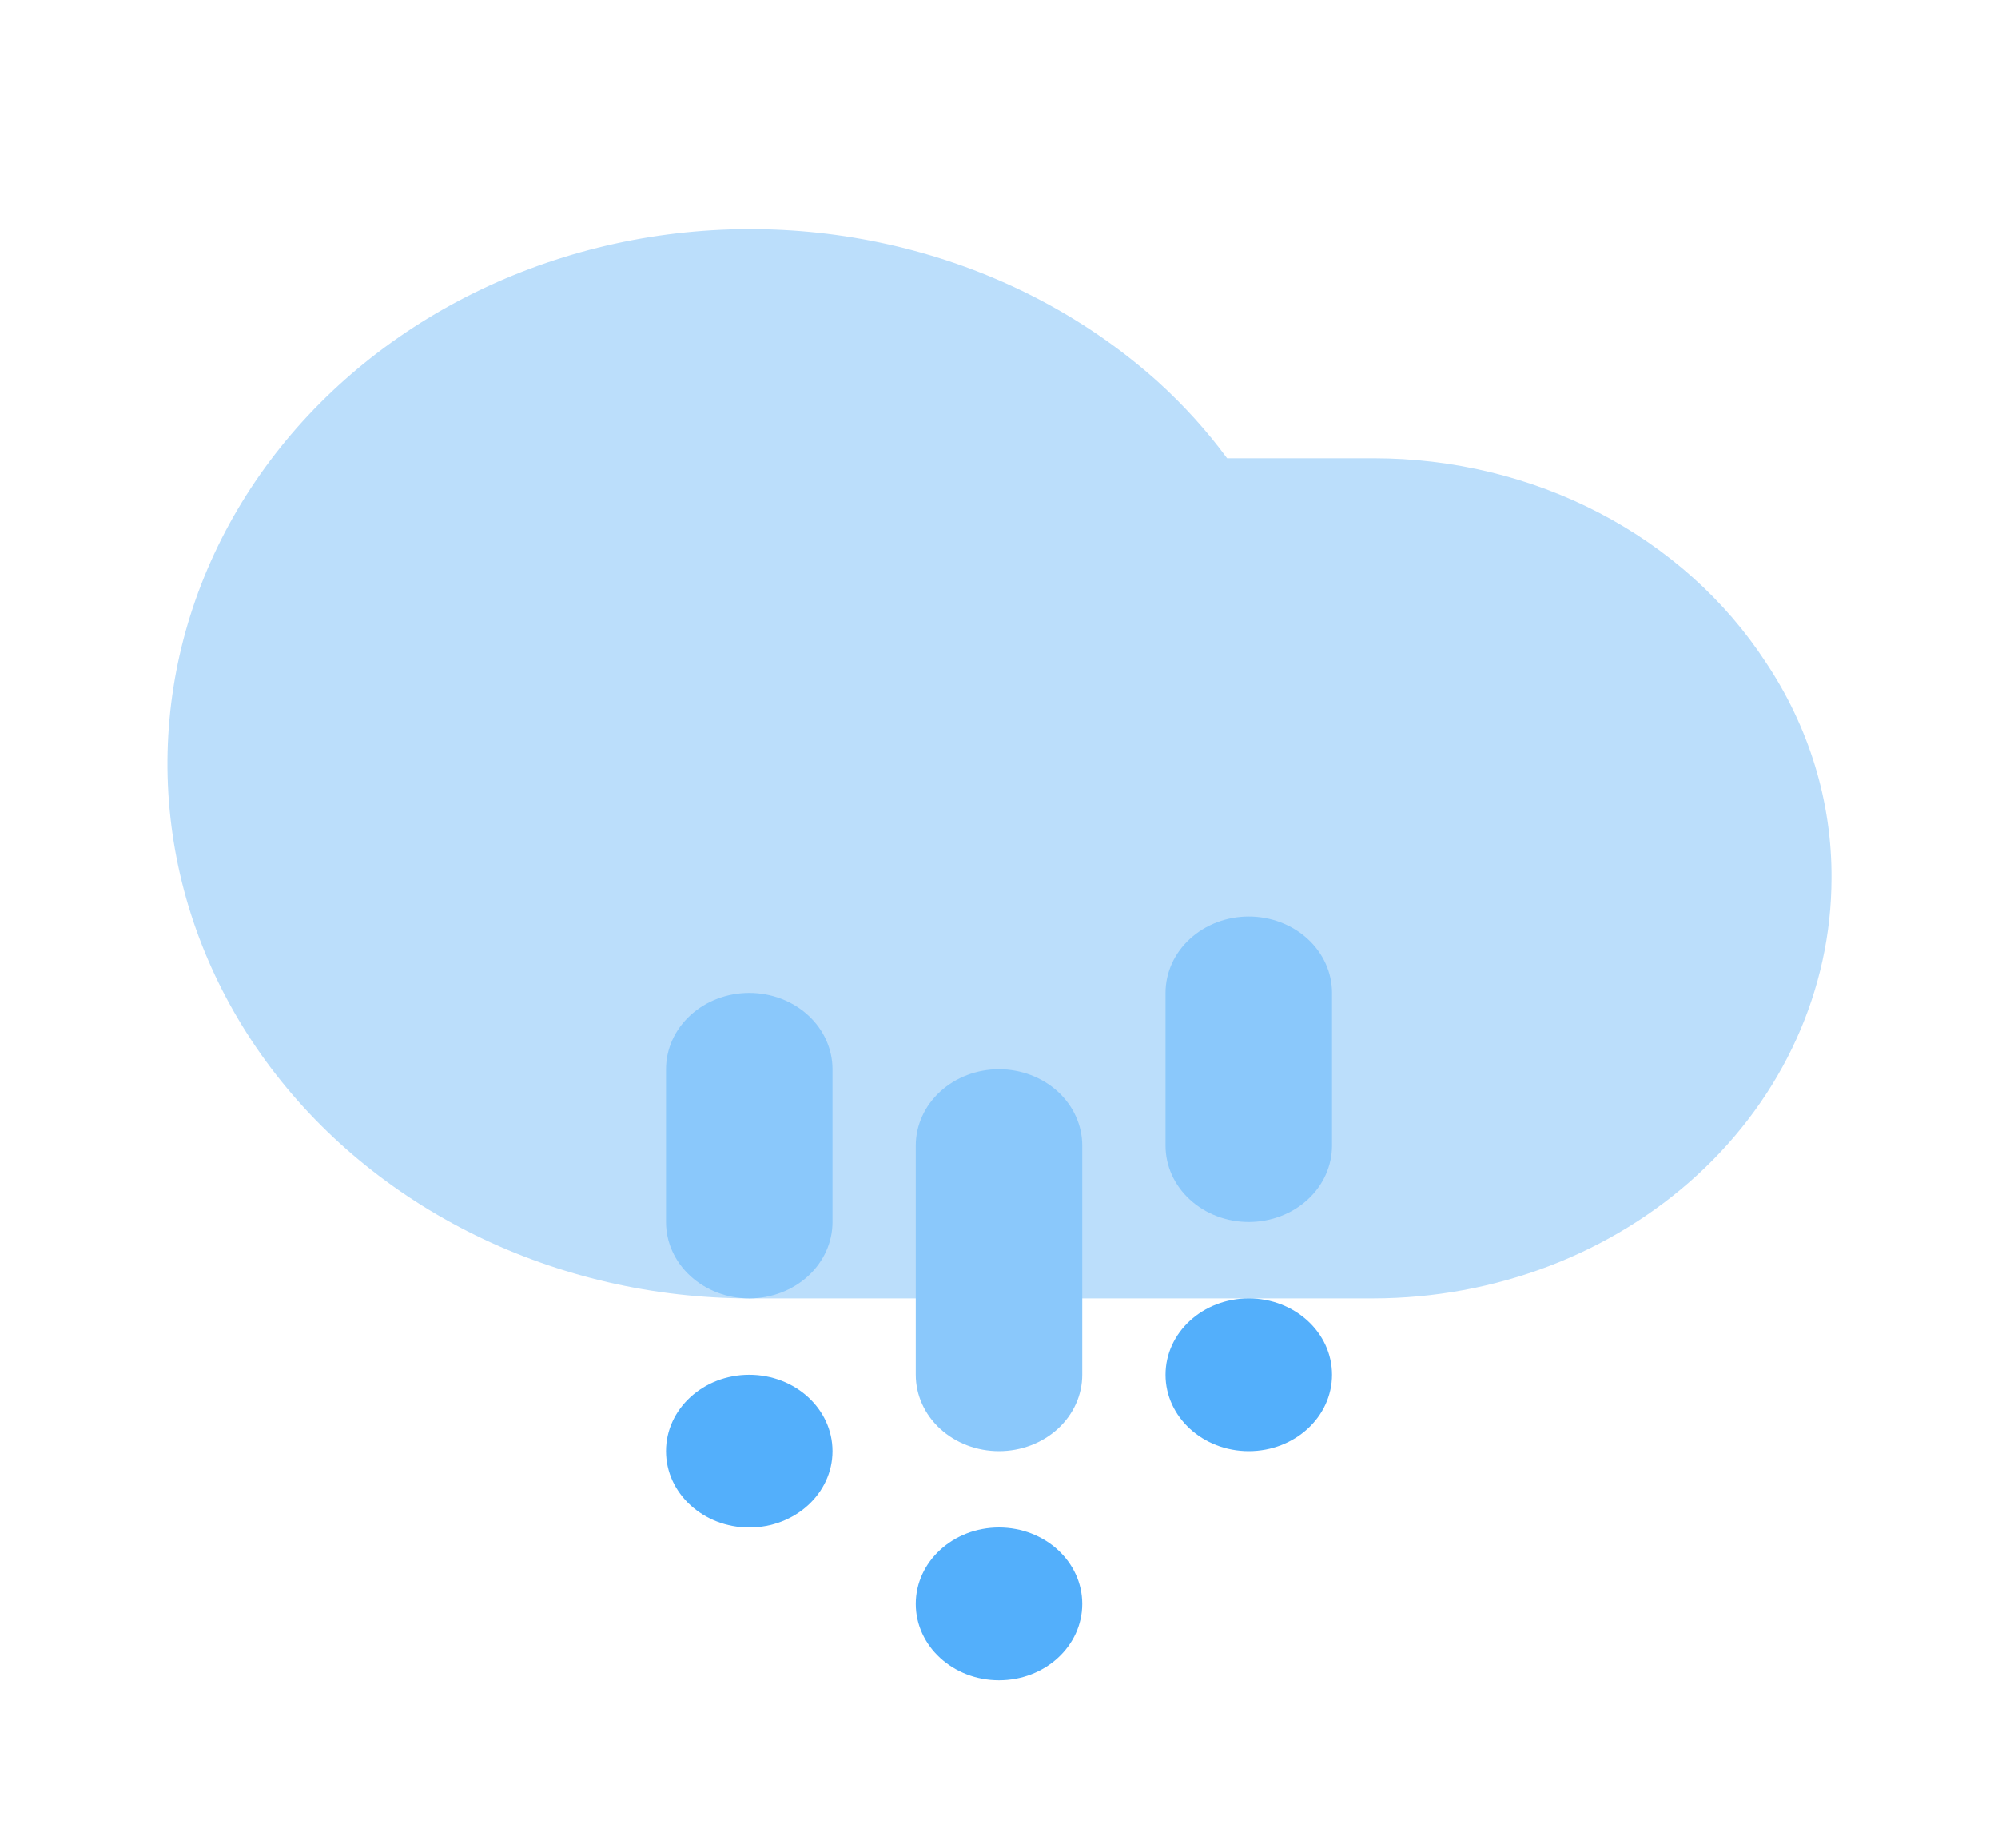 <svg width="40" height="37" viewBox="0 0 40 37" fill="none" xmlns="http://www.w3.org/2000/svg">
<g clip-path="url(#clip0)">
<path d="M35.35 13.255C34.538 12.01 33.388 10.98 32.012 10.264C30.636 9.549 29.082 9.173 27.5 9.173H24.567C24.162 8.623 23.698 8.111 23.184 7.644C21.817 6.416 20.143 5.515 18.308 5.021C16.473 4.526 14.533 4.453 12.66 4.807C10.786 5.162 9.037 5.934 7.565 7.055C6.094 8.176 4.945 9.612 4.221 11.236C3.497 12.859 3.219 14.622 3.412 16.367C3.604 18.113 4.262 19.788 5.327 21.246C6.392 22.703 7.831 23.898 9.518 24.726C11.205 25.553 13.088 25.987 15 25.99H27.5C29.93 25.986 32.259 25.099 33.977 23.523C35.695 21.947 36.663 19.81 36.667 17.581C36.676 16.055 36.22 14.556 35.35 13.255Z" fill="#BBDEFB"/>
<path d="M15 25.99C14.558 25.99 14.134 25.829 13.822 25.542C13.509 25.256 13.334 24.867 13.334 24.461V21.404C13.334 20.998 13.509 20.609 13.822 20.323C14.134 20.036 14.558 19.875 15 19.875C15.442 19.875 15.866 20.036 16.179 20.323C16.491 20.609 16.667 20.998 16.667 21.404V24.461C16.667 24.867 16.491 25.256 16.179 25.542C15.866 25.829 15.442 25.99 15 25.99Z" fill="#8AC8FB"/>
<path d="M25 24.461C24.558 24.461 24.134 24.3 23.822 24.013C23.509 23.727 23.334 23.338 23.334 22.932V19.875C23.334 19.469 23.509 19.08 23.822 18.794C24.134 18.507 24.558 18.346 25 18.346C25.442 18.346 25.866 18.507 26.179 18.794C26.491 19.08 26.667 19.469 26.667 19.875V22.932C26.667 23.338 26.491 23.727 26.179 24.013C25.866 24.3 25.442 24.461 25 24.461Z" fill="#8AC8FB"/>
<path d="M20 29.048C19.558 29.048 19.134 28.887 18.822 28.6C18.509 28.313 18.334 27.924 18.334 27.519V22.932C18.334 22.527 18.509 22.138 18.822 21.851C19.134 21.564 19.558 21.403 20 21.403C20.442 21.403 20.866 21.564 21.179 21.851C21.491 22.138 21.667 22.527 21.667 22.932V27.519C21.667 27.924 21.491 28.313 21.179 28.6C20.866 28.887 20.442 29.048 20 29.048Z" fill="#8AC8FB"/>
<path d="M20 33.634C20.921 33.634 21.667 32.95 21.667 32.105C21.667 31.261 20.921 30.576 20 30.576C19.08 30.576 18.334 31.261 18.334 32.105C18.334 32.95 19.08 33.634 20 33.634Z" fill="#53AFFB"/>
<path d="M15 30.576C15.921 30.576 16.667 29.892 16.667 29.048C16.667 28.203 15.921 27.519 15 27.519C14.08 27.519 13.334 28.203 13.334 29.048C13.334 29.892 14.08 30.576 15 30.576Z" fill="#53AFFB"/>
<path d="M25 29.048C25.921 29.048 26.667 28.363 26.667 27.519C26.667 26.674 25.921 25.99 25 25.99C24.08 25.99 23.334 26.674 23.334 27.519C23.334 28.363 24.08 29.048 25 29.048Z" fill="#53AFFB"/>
</g>
<defs>
<clipPath id="clip0">
<rect width="40" height="36.692" fill="white"/>
</clipPath>
</defs>
</svg>
